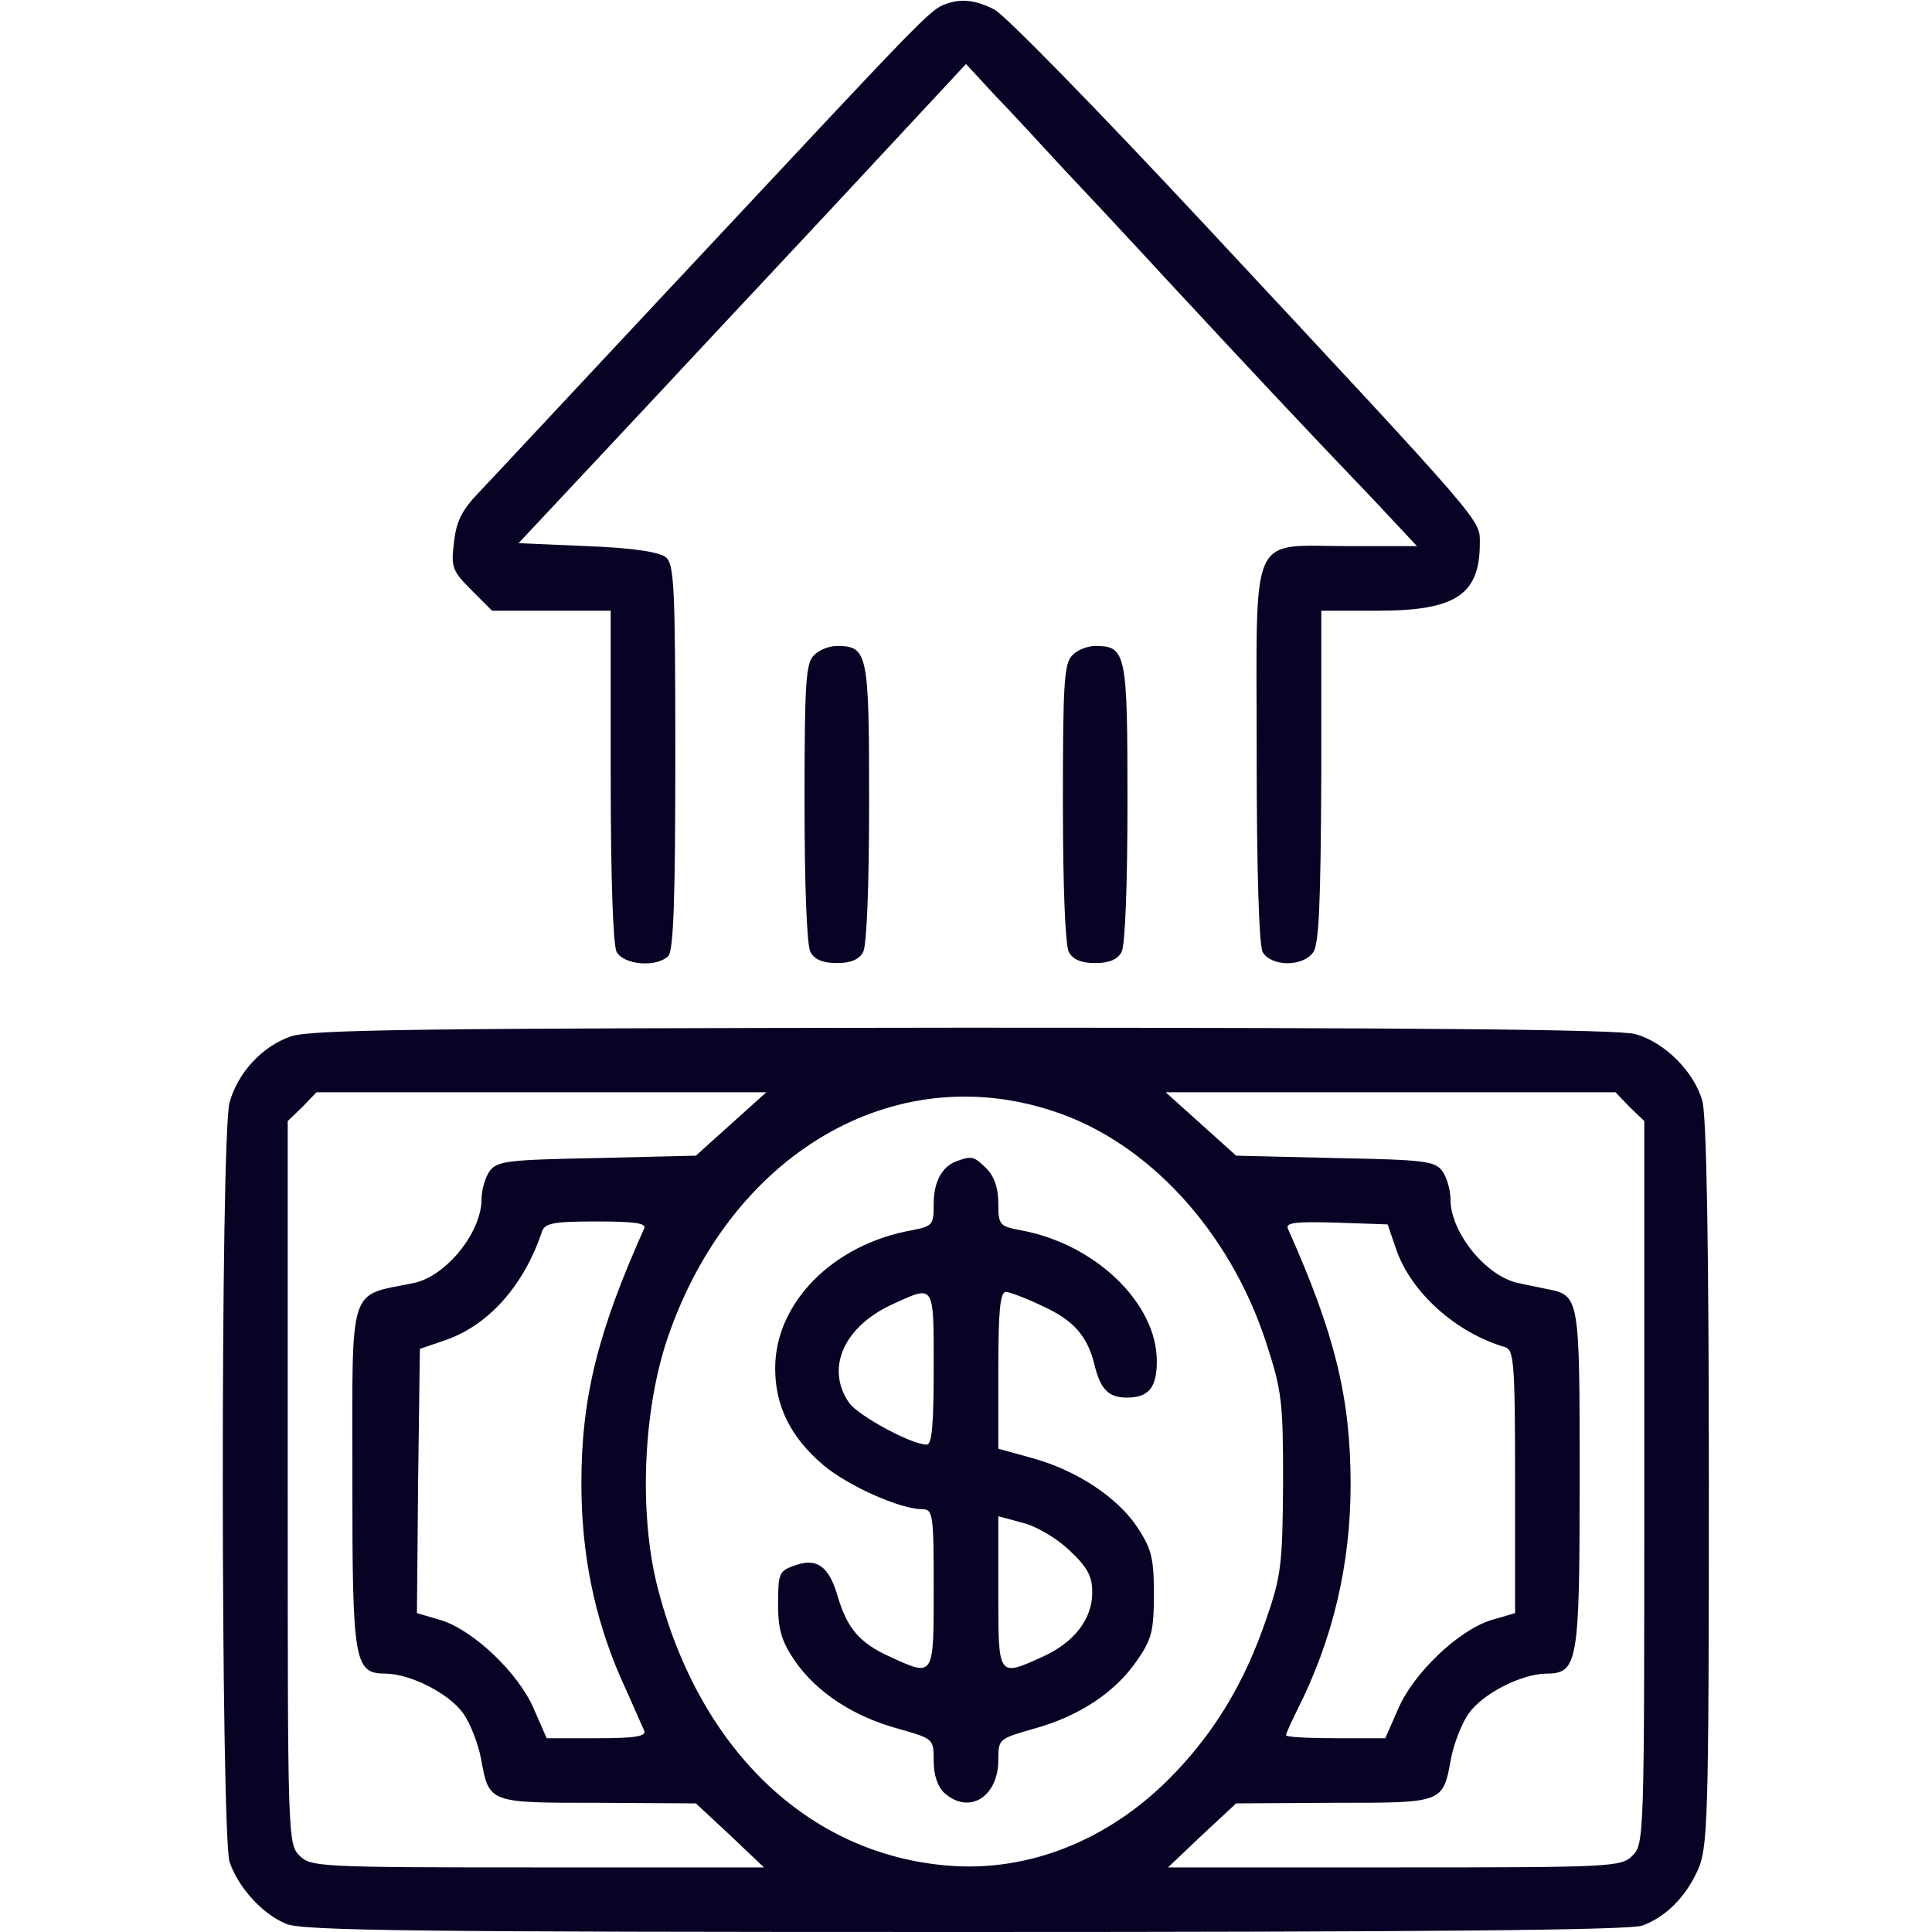<svg width="40" height="40" viewBox="0 0 40 40" fill="none" xmlns="http://www.w3.org/2000/svg">
<g clip-path="url(#clip0_69_547)">
<path d="M19.575 0.085C19.258 0.195 19.052 0.426 14.675 5.106C12.328 7.611 10.201 9.897 9.933 10.176C9.556 10.565 9.447 10.796 9.398 11.234C9.337 11.745 9.362 11.818 9.763 12.219L10.188 12.644H11.416H12.644V16.061C12.644 18.176 12.693 19.562 12.766 19.708C12.912 19.976 13.593 20.037 13.836 19.793C13.945 19.684 13.982 18.602 13.982 15.672C13.982 12.134 13.957 11.684 13.787 11.538C13.654 11.429 13.107 11.343 12.158 11.307L10.736 11.246L13.423 8.377C14.894 6.796 16.985 4.571 18.055 3.416L20 1.325L20.596 1.97C20.936 2.322 21.532 2.967 21.933 3.404C22.347 3.842 23.392 4.96 24.255 5.897C25.97 7.745 27.064 8.912 28.45 10.359L29.337 11.307H27.951C25.836 11.307 26.018 10.906 26.018 15.575C26.018 18.03 26.067 19.55 26.14 19.708C26.31 20.012 26.967 20.024 27.186 19.72C27.307 19.562 27.343 18.748 27.356 16.073V12.644H28.523C30.14 12.644 30.638 12.316 30.638 11.246C30.638 10.748 30.784 10.918 24.924 4.632C22.748 2.298 20.802 0.304 20.584 0.195C20.195 -1.90735e-05 19.903 -0.036 19.575 0.085Z" fill="#080325"/>
<path d="M16.851 13.568C16.681 13.726 16.657 14.176 16.657 16.608C16.657 18.346 16.705 19.562 16.778 19.708C16.863 19.866 17.034 19.939 17.325 19.939C17.617 19.939 17.787 19.866 17.872 19.708C17.945 19.562 17.994 18.346 17.994 16.608C17.994 13.52 17.97 13.374 17.325 13.374C17.167 13.374 16.948 13.459 16.851 13.568Z" fill="#080325"/>
<path d="M22.201 13.568C22.03 13.726 22.006 14.176 22.006 16.608C22.006 18.346 22.055 19.562 22.128 19.708C22.213 19.866 22.383 19.939 22.675 19.939C22.967 19.939 23.137 19.866 23.222 19.708C23.295 19.562 23.343 18.346 23.343 16.608C23.343 13.52 23.319 13.374 22.675 13.374C22.517 13.374 22.298 13.459 22.201 13.568Z" fill="#080325"/>
<path d="M6.018 21.459C5.422 21.666 4.924 22.213 4.754 22.821C4.559 23.489 4.571 37.994 4.754 38.553C4.936 39.076 5.422 39.623 5.921 39.83C6.249 39.976 8.644 40 19.988 40C29.374 40 33.775 39.964 34.006 39.866C34.492 39.684 34.894 39.283 35.149 38.723C35.356 38.261 35.38 37.775 35.38 30.76C35.38 25.702 35.331 23.125 35.246 22.796C35.076 22.189 34.468 21.581 33.86 21.41C33.52 21.313 29.337 21.277 19.939 21.277C8.681 21.289 6.432 21.313 6.018 21.459ZM15.137 23.27L14.407 23.927L12.365 23.976C10.505 24.012 10.298 24.037 10.14 24.243C10.043 24.377 9.97 24.644 9.97 24.827C9.97 25.52 9.228 26.432 8.559 26.565C7.198 26.845 7.295 26.529 7.295 30.614C7.295 34.456 7.331 34.651 8 34.651C8.511 34.663 9.301 35.064 9.593 35.477C9.739 35.684 9.897 36.097 9.957 36.401C10.128 37.337 10.103 37.325 12.389 37.325L14.407 37.337L15.113 37.994L15.818 38.663H11.125C6.602 38.663 6.432 38.651 6.201 38.419C5.957 38.176 5.957 38.018 5.957 30.699V23.21L6.261 22.918L6.553 22.614H11.21H15.866L15.137 23.27ZM21.799 23.003C23.757 23.635 25.459 25.483 26.213 27.793C26.541 28.802 26.565 29.009 26.565 30.699C26.553 32.353 26.529 32.62 26.225 33.495C25.775 34.833 25.131 35.903 24.195 36.839C22.918 38.115 21.277 38.76 19.635 38.626C16.73 38.395 14.456 36.207 13.605 32.827C13.228 31.319 13.313 29.192 13.824 27.696C15.125 23.891 18.492 21.909 21.799 23.003ZM33.739 22.918L34.043 23.21V30.699C34.043 38.018 34.043 38.176 33.799 38.419C33.568 38.651 33.398 38.663 28.875 38.663H24.182L24.887 37.994L25.593 37.337L27.611 37.325C29.897 37.325 29.872 37.337 30.043 36.401C30.103 36.097 30.261 35.684 30.407 35.477C30.699 35.064 31.489 34.663 32 34.651C32.669 34.651 32.705 34.456 32.705 30.614C32.705 26.833 32.705 26.821 32.024 26.687C31.866 26.651 31.599 26.602 31.441 26.565C30.772 26.432 30.03 25.52 30.03 24.827C30.03 24.644 29.957 24.377 29.86 24.243C29.702 24.037 29.495 24.012 27.635 23.976L25.593 23.927L24.863 23.27L24.134 22.614H28.79H33.447L33.739 22.918ZM13.337 25.435C12.377 27.575 12.037 28.936 12.037 30.711C12.037 32.17 12.304 33.471 12.839 34.711C13.082 35.246 13.301 35.757 13.337 35.83C13.386 35.951 13.143 35.988 12.353 35.988H11.319L11.052 35.38C10.736 34.638 9.799 33.751 9.131 33.544L8.632 33.398L8.657 30.663L8.693 27.927L9.191 27.757C10.103 27.453 10.845 26.626 11.222 25.495C11.283 25.325 11.453 25.289 12.353 25.289C13.143 25.289 13.386 25.325 13.337 25.435ZM28.9 25.848C29.204 26.748 30.128 27.587 31.161 27.891C31.343 27.951 31.368 28.195 31.368 30.675V33.398L30.869 33.544C30.201 33.751 29.264 34.638 28.948 35.38L28.681 35.988H27.66C27.088 35.988 26.626 35.964 26.626 35.927C26.626 35.891 26.736 35.647 26.869 35.38C27.587 33.958 27.963 32.401 27.963 30.736C27.963 28.936 27.635 27.611 26.663 25.435C26.614 25.313 26.833 25.289 27.66 25.313L28.73 25.35L28.9 25.848Z" fill="#080325"/>
<path d="M19.818 24.037C19.502 24.146 19.331 24.462 19.331 24.936C19.331 25.362 19.307 25.386 18.881 25.471C17.24 25.763 16.049 26.979 16.049 28.328C16.049 29.106 16.365 29.751 17.033 30.322C17.544 30.76 18.638 31.246 19.088 31.246C19.319 31.246 19.331 31.343 19.331 32.888C19.331 34.736 19.343 34.723 18.419 34.298C17.799 34.018 17.544 33.714 17.349 33.07C17.167 32.425 16.912 32.243 16.45 32.413C16.134 32.523 16.109 32.571 16.109 33.204C16.109 33.751 16.182 33.982 16.462 34.395C16.912 35.039 17.666 35.538 18.602 35.793C19.331 36 19.331 36 19.331 36.462C19.331 36.754 19.416 36.997 19.55 37.119C20.061 37.581 20.669 37.204 20.669 36.438C20.669 36 20.681 36 21.398 35.793C22.334 35.538 23.088 35.039 23.538 34.383C23.842 33.945 23.89 33.775 23.89 33.009C23.89 32.255 23.842 32.073 23.55 31.623C23.137 31.003 22.298 30.444 21.374 30.189L20.669 29.994V28.365C20.669 27.149 20.705 26.748 20.827 26.748C20.9 26.748 21.252 26.881 21.581 27.04C22.225 27.331 22.517 27.66 22.663 28.267C22.784 28.766 22.954 28.936 23.331 28.936C23.781 28.936 23.951 28.73 23.951 28.182C23.951 26.979 22.675 25.751 21.131 25.471C20.693 25.386 20.669 25.362 20.669 24.912C20.669 24.596 20.584 24.353 20.425 24.195C20.17 23.939 20.122 23.927 19.818 24.037ZM19.331 28.328C19.331 29.508 19.295 29.909 19.185 29.909C18.869 29.909 17.775 29.313 17.581 29.046C17.082 28.328 17.471 27.453 18.505 26.991C19.356 26.602 19.331 26.578 19.331 28.328ZM22.14 32.097C22.517 32.45 22.614 32.632 22.614 32.973C22.614 33.52 22.237 34.006 21.593 34.298C20.657 34.723 20.669 34.736 20.669 32.961V31.392L21.167 31.526C21.459 31.599 21.872 31.842 22.14 32.097Z" fill="#080325"/>
</g>
<defs>
<clipPath id="clip0_69_547">
<rect width="40" height="40" fill="white"/>
</clipPath>
</defs>
</svg>

